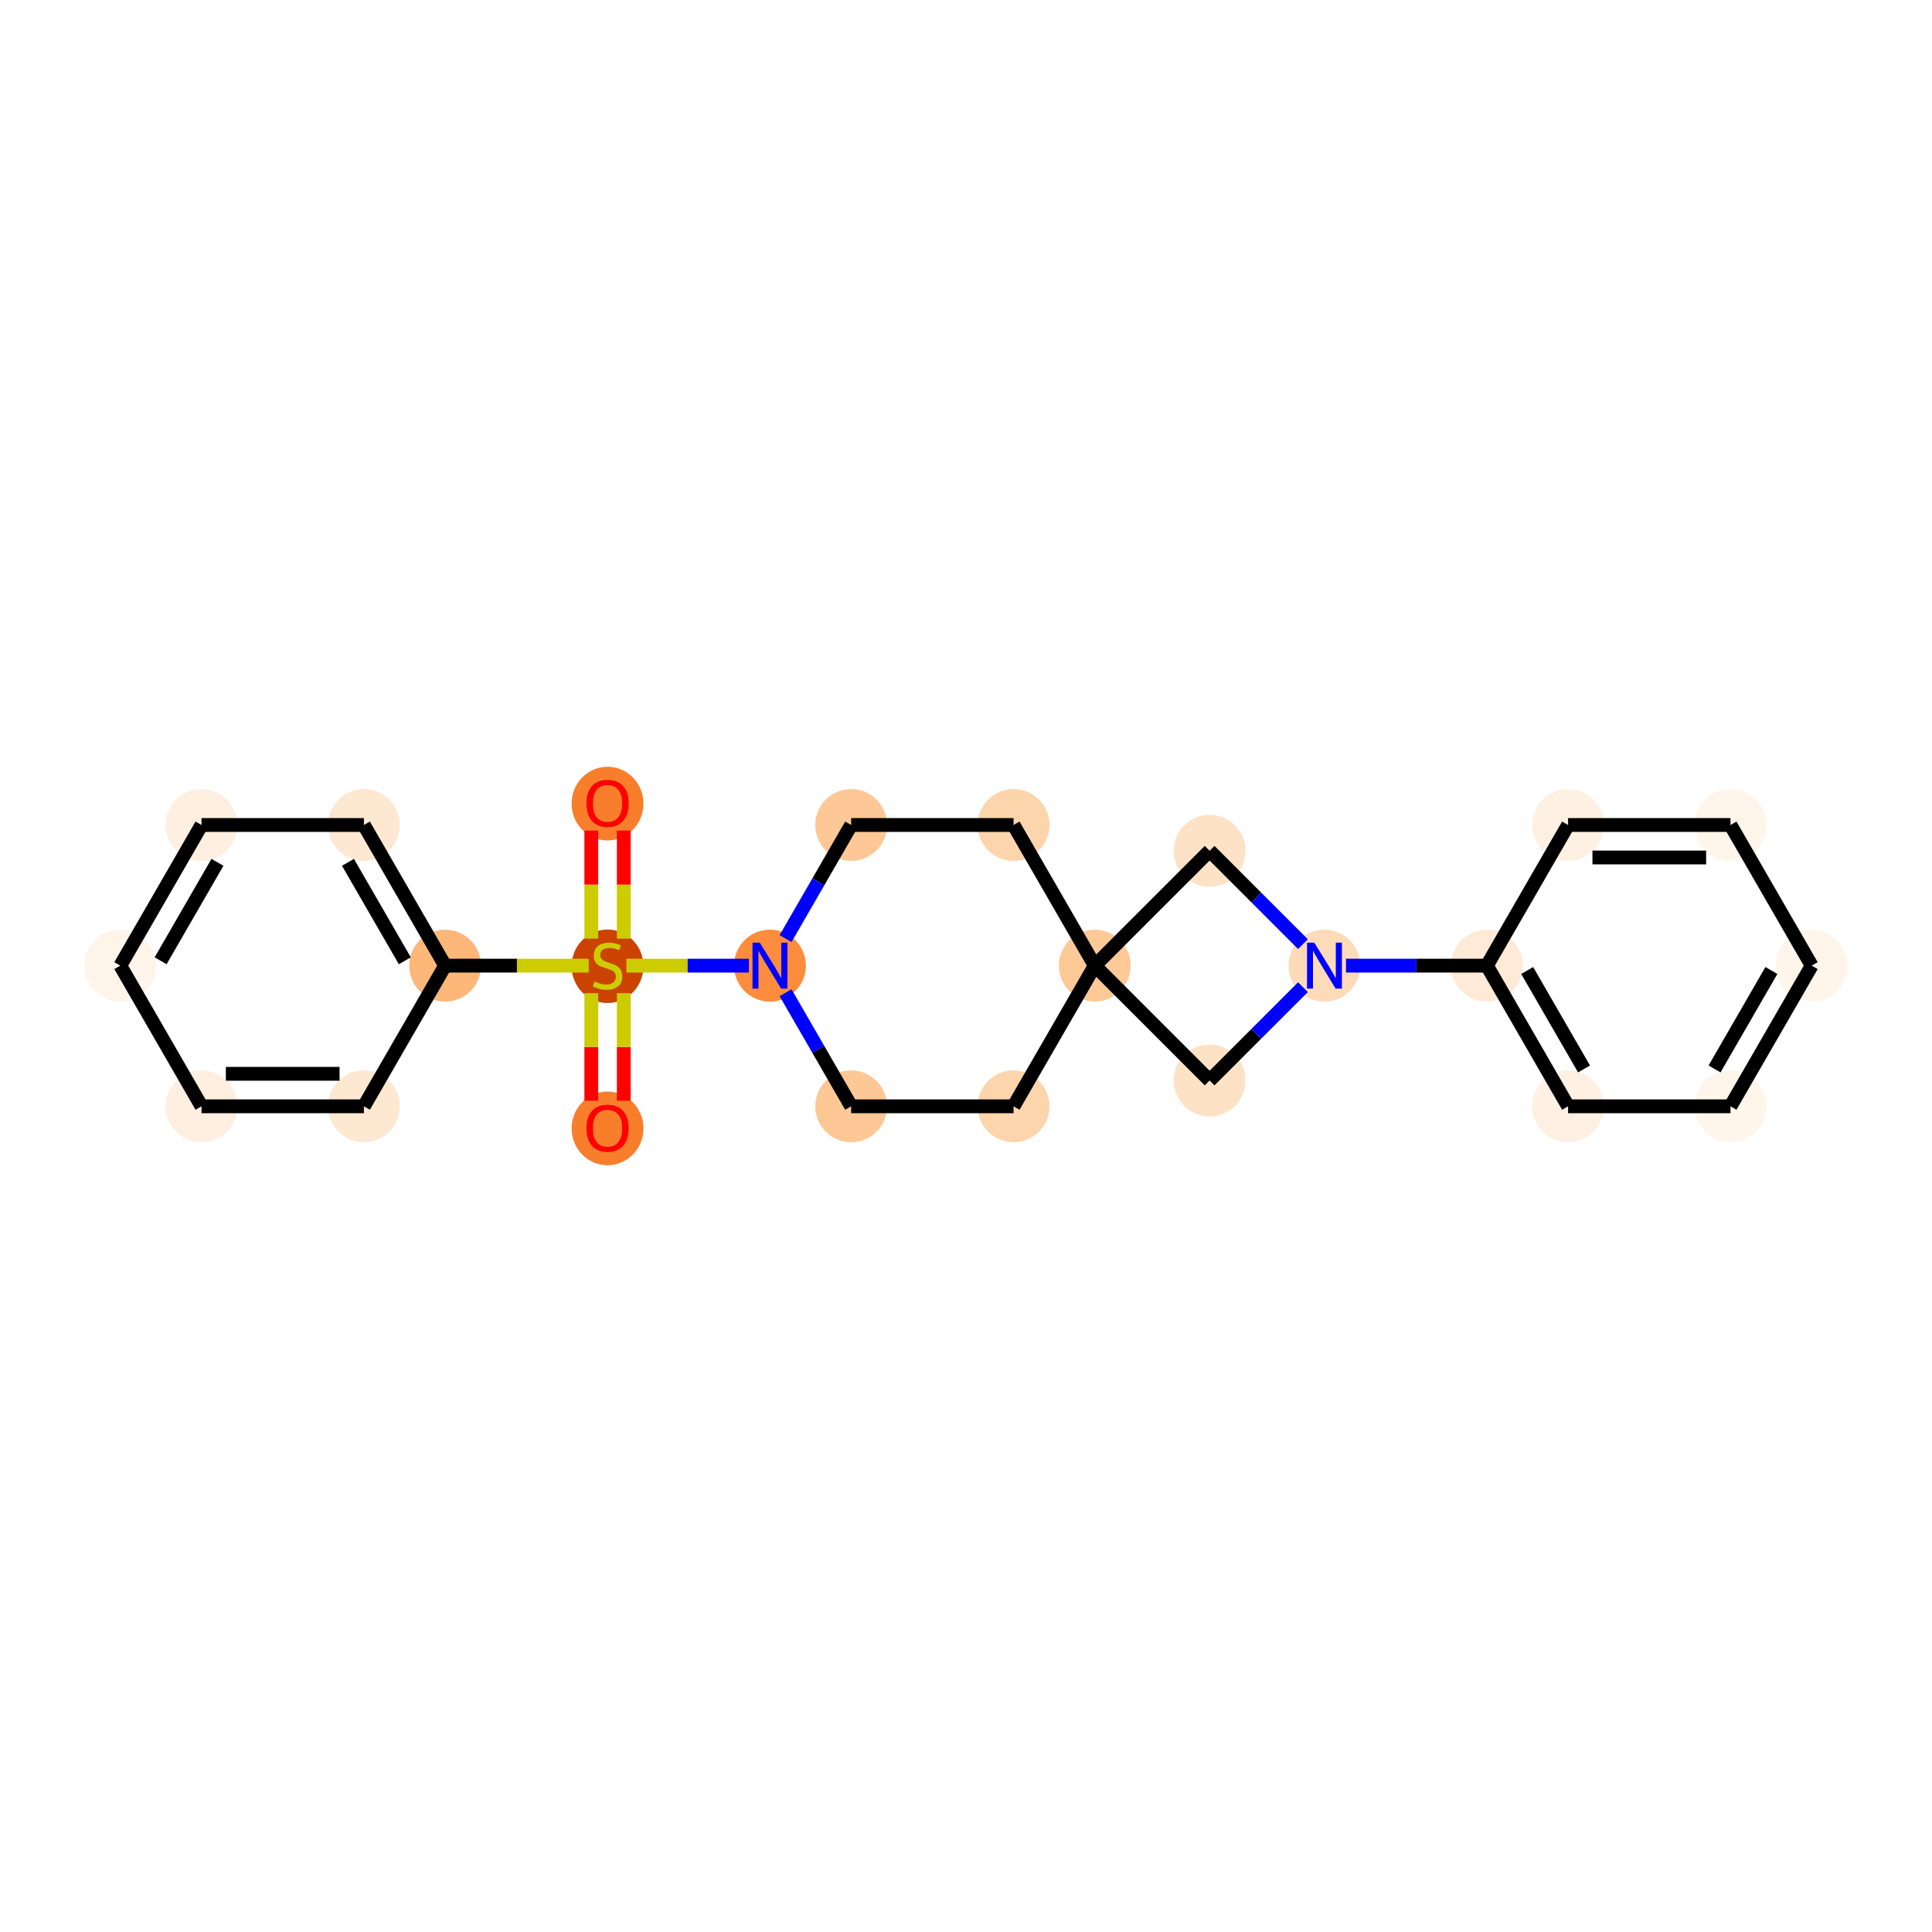 <?xml version='1.0' encoding='iso-8859-1'?>
<svg version='1.1' baseProfile='full'
              xmlns='http://www.w3.org/2000/svg'
                      xmlns:rdkit='http://www.rdkit.org/xml'
                      xmlns:xlink='http://www.w3.org/1999/xlink'
                  xml:space='preserve'
width='280px' height='280px' viewBox='0 0 280 280'>
<!-- END OF HEADER -->
<rect style='opacity:1.0;fill:#FFFFFF;stroke:none' width='280' height='280' x='0' y='0'> </rect>
<ellipse cx='88.049' cy='163.538' rx='4.708' ry='4.84'  style='fill:#F87E2B;fill-rule:evenodd;stroke:#F87E2B;stroke-width:1.0px;stroke-linecap:butt;stroke-linejoin:miter;stroke-opacity:1' />
<ellipse cx='88.049' cy='140.038' rx='4.708' ry='4.827'  style='fill:#CB4301;fill-rule:evenodd;stroke:#CB4301;stroke-width:1.0px;stroke-linecap:butt;stroke-linejoin:miter;stroke-opacity:1' />
<ellipse cx='88.049' cy='116.462' rx='4.708' ry='4.84'  style='fill:#F87E2B;fill-rule:evenodd;stroke:#F87E2B;stroke-width:1.0px;stroke-linecap:butt;stroke-linejoin:miter;stroke-opacity:1' />
<ellipse cx='64.511' cy='139.948' rx='4.708' ry='4.708'  style='fill:#FDB779;fill-rule:evenodd;stroke:#FDB779;stroke-width:1.0px;stroke-linecap:butt;stroke-linejoin:miter;stroke-opacity:1' />
<ellipse cx='52.742' cy='119.564' rx='4.708' ry='4.708'  style='fill:#FEE8D2;fill-rule:evenodd;stroke:#FEE8D2;stroke-width:1.0px;stroke-linecap:butt;stroke-linejoin:miter;stroke-opacity:1' />
<ellipse cx='29.204' cy='119.564' rx='4.708' ry='4.708'  style='fill:#FEEFE0;fill-rule:evenodd;stroke:#FEEFE0;stroke-width:1.0px;stroke-linecap:butt;stroke-linejoin:miter;stroke-opacity:1' />
<ellipse cx='17.435' cy='139.948' rx='4.708' ry='4.708'  style='fill:#FEF4E9;fill-rule:evenodd;stroke:#FEF4E9;stroke-width:1.0px;stroke-linecap:butt;stroke-linejoin:miter;stroke-opacity:1' />
<ellipse cx='29.204' cy='160.333' rx='4.708' ry='4.708'  style='fill:#FEEFE0;fill-rule:evenodd;stroke:#FEEFE0;stroke-width:1.0px;stroke-linecap:butt;stroke-linejoin:miter;stroke-opacity:1' />
<ellipse cx='52.742' cy='160.333' rx='4.708' ry='4.708'  style='fill:#FEE8D2;fill-rule:evenodd;stroke:#FEE8D2;stroke-width:1.0px;stroke-linecap:butt;stroke-linejoin:miter;stroke-opacity:1' />
<ellipse cx='111.587' cy='139.948' rx='4.708' ry='4.714'  style='fill:#FD8D3C;fill-rule:evenodd;stroke:#FD8D3C;stroke-width:1.0px;stroke-linecap:butt;stroke-linejoin:miter;stroke-opacity:1' />
<ellipse cx='123.356' cy='160.333' rx='4.708' ry='4.708'  style='fill:#FDC895;fill-rule:evenodd;stroke:#FDC895;stroke-width:1.0px;stroke-linecap:butt;stroke-linejoin:miter;stroke-opacity:1' />
<ellipse cx='146.894' cy='160.333' rx='4.708' ry='4.708'  style='fill:#FDD5AC;fill-rule:evenodd;stroke:#FDD5AC;stroke-width:1.0px;stroke-linecap:butt;stroke-linejoin:miter;stroke-opacity:1' />
<ellipse cx='158.663' cy='139.948' rx='4.708' ry='4.708'  style='fill:#FDC997;fill-rule:evenodd;stroke:#FDC997;stroke-width:1.0px;stroke-linecap:butt;stroke-linejoin:miter;stroke-opacity:1' />
<ellipse cx='146.894' cy='119.564' rx='4.708' ry='4.708'  style='fill:#FDD5AC;fill-rule:evenodd;stroke:#FDD5AC;stroke-width:1.0px;stroke-linecap:butt;stroke-linejoin:miter;stroke-opacity:1' />
<ellipse cx='123.356' cy='119.564' rx='4.708' ry='4.708'  style='fill:#FDC895;fill-rule:evenodd;stroke:#FDC895;stroke-width:1.0px;stroke-linecap:butt;stroke-linejoin:miter;stroke-opacity:1' />
<ellipse cx='175.307' cy='156.592' rx='4.708' ry='4.708'  style='fill:#FDE2C6;fill-rule:evenodd;stroke:#FDE2C6;stroke-width:1.0px;stroke-linecap:butt;stroke-linejoin:miter;stroke-opacity:1' />
<ellipse cx='191.951' cy='139.948' rx='4.708' ry='4.714'  style='fill:#FDDBB9;fill-rule:evenodd;stroke:#FDDBB9;stroke-width:1.0px;stroke-linecap:butt;stroke-linejoin:miter;stroke-opacity:1' />
<ellipse cx='215.489' cy='139.948' rx='4.708' ry='4.708'  style='fill:#FEEAD6;fill-rule:evenodd;stroke:#FEEAD6;stroke-width:1.0px;stroke-linecap:butt;stroke-linejoin:miter;stroke-opacity:1' />
<ellipse cx='227.258' cy='160.333' rx='4.708' ry='4.708'  style='fill:#FEF0E2;fill-rule:evenodd;stroke:#FEF0E2;stroke-width:1.0px;stroke-linecap:butt;stroke-linejoin:miter;stroke-opacity:1' />
<ellipse cx='250.796' cy='160.333' rx='4.708' ry='4.708'  style='fill:#FFF5EB;fill-rule:evenodd;stroke:#FFF5EB;stroke-width:1.0px;stroke-linecap:butt;stroke-linejoin:miter;stroke-opacity:1' />
<ellipse cx='262.565' cy='139.948' rx='4.708' ry='4.708'  style='fill:#FFF5EB;fill-rule:evenodd;stroke:#FFF5EB;stroke-width:1.0px;stroke-linecap:butt;stroke-linejoin:miter;stroke-opacity:1' />
<ellipse cx='250.796' cy='119.564' rx='4.708' ry='4.708'  style='fill:#FFF5EB;fill-rule:evenodd;stroke:#FFF5EB;stroke-width:1.0px;stroke-linecap:butt;stroke-linejoin:miter;stroke-opacity:1' />
<ellipse cx='227.258' cy='119.564' rx='4.708' ry='4.708'  style='fill:#FEF0E2;fill-rule:evenodd;stroke:#FEF0E2;stroke-width:1.0px;stroke-linecap:butt;stroke-linejoin:miter;stroke-opacity:1' />
<ellipse cx='175.307' cy='123.304' rx='4.708' ry='4.708'  style='fill:#FDE2C6;fill-rule:evenodd;stroke:#FDE2C6;stroke-width:1.0px;stroke-linecap:butt;stroke-linejoin:miter;stroke-opacity:1' />
<path class='bond-0 atom-0 atom-1' d='M 90.403,159.527 L 90.403,151.734' style='fill:none;fill-rule:evenodd;stroke:#FF0000;stroke-width:2.0px;stroke-linecap:butt;stroke-linejoin:miter;stroke-opacity:1' />
<path class='bond-0 atom-0 atom-1' d='M 90.403,151.734 L 90.403,143.94' style='fill:none;fill-rule:evenodd;stroke:#CCCC00;stroke-width:2.0px;stroke-linecap:butt;stroke-linejoin:miter;stroke-opacity:1' />
<path class='bond-0 atom-0 atom-1' d='M 85.695,159.527 L 85.695,151.734' style='fill:none;fill-rule:evenodd;stroke:#FF0000;stroke-width:2.0px;stroke-linecap:butt;stroke-linejoin:miter;stroke-opacity:1' />
<path class='bond-0 atom-0 atom-1' d='M 85.695,151.734 L 85.695,143.94' style='fill:none;fill-rule:evenodd;stroke:#CCCC00;stroke-width:2.0px;stroke-linecap:butt;stroke-linejoin:miter;stroke-opacity:1' />
<path class='bond-1 atom-1 atom-2' d='M 90.403,136.036 L 90.403,128.206' style='fill:none;fill-rule:evenodd;stroke:#CCCC00;stroke-width:2.0px;stroke-linecap:butt;stroke-linejoin:miter;stroke-opacity:1' />
<path class='bond-1 atom-1 atom-2' d='M 90.403,128.206 L 90.403,120.375' style='fill:none;fill-rule:evenodd;stroke:#FF0000;stroke-width:2.0px;stroke-linecap:butt;stroke-linejoin:miter;stroke-opacity:1' />
<path class='bond-1 atom-1 atom-2' d='M 85.695,136.036 L 85.695,128.206' style='fill:none;fill-rule:evenodd;stroke:#CCCC00;stroke-width:2.0px;stroke-linecap:butt;stroke-linejoin:miter;stroke-opacity:1' />
<path class='bond-1 atom-1 atom-2' d='M 85.695,128.206 L 85.695,120.375' style='fill:none;fill-rule:evenodd;stroke:#FF0000;stroke-width:2.0px;stroke-linecap:butt;stroke-linejoin:miter;stroke-opacity:1' />
<path class='bond-2 atom-1 atom-3' d='M 85.323,139.948 L 74.917,139.948' style='fill:none;fill-rule:evenodd;stroke:#CCCC00;stroke-width:2.0px;stroke-linecap:butt;stroke-linejoin:miter;stroke-opacity:1' />
<path class='bond-2 atom-1 atom-3' d='M 74.917,139.948 L 64.511,139.948' style='fill:none;fill-rule:evenodd;stroke:#000000;stroke-width:2.0px;stroke-linecap:butt;stroke-linejoin:miter;stroke-opacity:1' />
<path class='bond-8 atom-1 atom-9' d='M 90.775,139.948 L 99.657,139.948' style='fill:none;fill-rule:evenodd;stroke:#CCCC00;stroke-width:2.0px;stroke-linecap:butt;stroke-linejoin:miter;stroke-opacity:1' />
<path class='bond-8 atom-1 atom-9' d='M 99.657,139.948 L 108.539,139.948' style='fill:none;fill-rule:evenodd;stroke:#0000FF;stroke-width:2.0px;stroke-linecap:butt;stroke-linejoin:miter;stroke-opacity:1' />
<path class='bond-3 atom-3 atom-4' d='M 64.511,139.948 L 52.742,119.564' style='fill:none;fill-rule:evenodd;stroke:#000000;stroke-width:2.0px;stroke-linecap:butt;stroke-linejoin:miter;stroke-opacity:1' />
<path class='bond-3 atom-3 atom-4' d='M 58.669,139.244 L 50.43,124.975' style='fill:none;fill-rule:evenodd;stroke:#000000;stroke-width:2.0px;stroke-linecap:butt;stroke-linejoin:miter;stroke-opacity:1' />
<path class='bond-23 atom-8 atom-3' d='M 52.742,160.333 L 64.511,139.948' style='fill:none;fill-rule:evenodd;stroke:#000000;stroke-width:2.0px;stroke-linecap:butt;stroke-linejoin:miter;stroke-opacity:1' />
<path class='bond-4 atom-4 atom-5' d='M 52.742,119.564 L 29.204,119.564' style='fill:none;fill-rule:evenodd;stroke:#000000;stroke-width:2.0px;stroke-linecap:butt;stroke-linejoin:miter;stroke-opacity:1' />
<path class='bond-5 atom-5 atom-6' d='M 29.204,119.564 L 17.435,139.948' style='fill:none;fill-rule:evenodd;stroke:#000000;stroke-width:2.0px;stroke-linecap:butt;stroke-linejoin:miter;stroke-opacity:1' />
<path class='bond-5 atom-5 atom-6' d='M 31.515,124.975 L 23.277,139.244' style='fill:none;fill-rule:evenodd;stroke:#000000;stroke-width:2.0px;stroke-linecap:butt;stroke-linejoin:miter;stroke-opacity:1' />
<path class='bond-6 atom-6 atom-7' d='M 17.435,139.948 L 29.204,160.333' style='fill:none;fill-rule:evenodd;stroke:#000000;stroke-width:2.0px;stroke-linecap:butt;stroke-linejoin:miter;stroke-opacity:1' />
<path class='bond-7 atom-7 atom-8' d='M 29.204,160.333 L 52.742,160.333' style='fill:none;fill-rule:evenodd;stroke:#000000;stroke-width:2.0px;stroke-linecap:butt;stroke-linejoin:miter;stroke-opacity:1' />
<path class='bond-7 atom-7 atom-8' d='M 32.735,155.625 L 49.211,155.625' style='fill:none;fill-rule:evenodd;stroke:#000000;stroke-width:2.0px;stroke-linecap:butt;stroke-linejoin:miter;stroke-opacity:1' />
<path class='bond-9 atom-9 atom-10' d='M 113.851,143.87 L 118.604,152.101' style='fill:none;fill-rule:evenodd;stroke:#0000FF;stroke-width:2.0px;stroke-linecap:butt;stroke-linejoin:miter;stroke-opacity:1' />
<path class='bond-9 atom-9 atom-10' d='M 118.604,152.101 L 123.356,160.333' style='fill:none;fill-rule:evenodd;stroke:#000000;stroke-width:2.0px;stroke-linecap:butt;stroke-linejoin:miter;stroke-opacity:1' />
<path class='bond-24 atom-14 atom-9' d='M 123.356,119.564 L 118.604,127.795' style='fill:none;fill-rule:evenodd;stroke:#000000;stroke-width:2.0px;stroke-linecap:butt;stroke-linejoin:miter;stroke-opacity:1' />
<path class='bond-24 atom-14 atom-9' d='M 118.604,127.795 L 113.851,136.027' style='fill:none;fill-rule:evenodd;stroke:#0000FF;stroke-width:2.0px;stroke-linecap:butt;stroke-linejoin:miter;stroke-opacity:1' />
<path class='bond-10 atom-10 atom-11' d='M 123.356,160.333 L 146.894,160.333' style='fill:none;fill-rule:evenodd;stroke:#000000;stroke-width:2.0px;stroke-linecap:butt;stroke-linejoin:miter;stroke-opacity:1' />
<path class='bond-11 atom-11 atom-12' d='M 146.894,160.333 L 158.663,139.948' style='fill:none;fill-rule:evenodd;stroke:#000000;stroke-width:2.0px;stroke-linecap:butt;stroke-linejoin:miter;stroke-opacity:1' />
<path class='bond-12 atom-12 atom-13' d='M 158.663,139.948 L 146.894,119.564' style='fill:none;fill-rule:evenodd;stroke:#000000;stroke-width:2.0px;stroke-linecap:butt;stroke-linejoin:miter;stroke-opacity:1' />
<path class='bond-14 atom-12 atom-15' d='M 158.663,139.948 L 175.307,156.592' style='fill:none;fill-rule:evenodd;stroke:#000000;stroke-width:2.0px;stroke-linecap:butt;stroke-linejoin:miter;stroke-opacity:1' />
<path class='bond-26 atom-23 atom-12' d='M 175.307,123.304 L 158.663,139.948' style='fill:none;fill-rule:evenodd;stroke:#000000;stroke-width:2.0px;stroke-linecap:butt;stroke-linejoin:miter;stroke-opacity:1' />
<path class='bond-13 atom-13 atom-14' d='M 146.894,119.564 L 123.356,119.564' style='fill:none;fill-rule:evenodd;stroke:#000000;stroke-width:2.0px;stroke-linecap:butt;stroke-linejoin:miter;stroke-opacity:1' />
<path class='bond-15 atom-15 atom-16' d='M 175.307,156.592 L 182.071,149.828' style='fill:none;fill-rule:evenodd;stroke:#000000;stroke-width:2.0px;stroke-linecap:butt;stroke-linejoin:miter;stroke-opacity:1' />
<path class='bond-15 atom-15 atom-16' d='M 182.071,149.828 L 188.835,143.065' style='fill:none;fill-rule:evenodd;stroke:#0000FF;stroke-width:2.0px;stroke-linecap:butt;stroke-linejoin:miter;stroke-opacity:1' />
<path class='bond-16 atom-16 atom-17' d='M 195.067,139.948 L 205.278,139.948' style='fill:none;fill-rule:evenodd;stroke:#0000FF;stroke-width:2.0px;stroke-linecap:butt;stroke-linejoin:miter;stroke-opacity:1' />
<path class='bond-16 atom-16 atom-17' d='M 205.278,139.948 L 215.489,139.948' style='fill:none;fill-rule:evenodd;stroke:#000000;stroke-width:2.0px;stroke-linecap:butt;stroke-linejoin:miter;stroke-opacity:1' />
<path class='bond-22 atom-16 atom-23' d='M 188.835,136.832 L 182.071,130.068' style='fill:none;fill-rule:evenodd;stroke:#0000FF;stroke-width:2.0px;stroke-linecap:butt;stroke-linejoin:miter;stroke-opacity:1' />
<path class='bond-22 atom-16 atom-23' d='M 182.071,130.068 L 175.307,123.304' style='fill:none;fill-rule:evenodd;stroke:#000000;stroke-width:2.0px;stroke-linecap:butt;stroke-linejoin:miter;stroke-opacity:1' />
<path class='bond-17 atom-17 atom-18' d='M 215.489,139.948 L 227.258,160.333' style='fill:none;fill-rule:evenodd;stroke:#000000;stroke-width:2.0px;stroke-linecap:butt;stroke-linejoin:miter;stroke-opacity:1' />
<path class='bond-17 atom-17 atom-18' d='M 221.331,140.652 L 229.57,154.921' style='fill:none;fill-rule:evenodd;stroke:#000000;stroke-width:2.0px;stroke-linecap:butt;stroke-linejoin:miter;stroke-opacity:1' />
<path class='bond-25 atom-22 atom-17' d='M 227.258,119.564 L 215.489,139.948' style='fill:none;fill-rule:evenodd;stroke:#000000;stroke-width:2.0px;stroke-linecap:butt;stroke-linejoin:miter;stroke-opacity:1' />
<path class='bond-18 atom-18 atom-19' d='M 227.258,160.333 L 250.796,160.333' style='fill:none;fill-rule:evenodd;stroke:#000000;stroke-width:2.0px;stroke-linecap:butt;stroke-linejoin:miter;stroke-opacity:1' />
<path class='bond-19 atom-19 atom-20' d='M 250.796,160.333 L 262.565,139.948' style='fill:none;fill-rule:evenodd;stroke:#000000;stroke-width:2.0px;stroke-linecap:butt;stroke-linejoin:miter;stroke-opacity:1' />
<path class='bond-19 atom-19 atom-20' d='M 248.485,154.921 L 256.723,140.652' style='fill:none;fill-rule:evenodd;stroke:#000000;stroke-width:2.0px;stroke-linecap:butt;stroke-linejoin:miter;stroke-opacity:1' />
<path class='bond-20 atom-20 atom-21' d='M 262.565,139.948 L 250.796,119.564' style='fill:none;fill-rule:evenodd;stroke:#000000;stroke-width:2.0px;stroke-linecap:butt;stroke-linejoin:miter;stroke-opacity:1' />
<path class='bond-21 atom-21 atom-22' d='M 250.796,119.564 L 227.258,119.564' style='fill:none;fill-rule:evenodd;stroke:#000000;stroke-width:2.0px;stroke-linecap:butt;stroke-linejoin:miter;stroke-opacity:1' />
<path class='bond-21 atom-21 atom-22' d='M 247.265,124.271 L 230.789,124.271' style='fill:none;fill-rule:evenodd;stroke:#000000;stroke-width:2.0px;stroke-linecap:butt;stroke-linejoin:miter;stroke-opacity:1' />
<path  class='atom-0' d='M 84.989 163.505
Q 84.989 161.905, 85.78 161.01
Q 86.571 160.116, 88.049 160.116
Q 89.527 160.116, 90.318 161.01
Q 91.109 161.905, 91.109 163.505
Q 91.109 165.125, 90.309 166.047
Q 89.508 166.96, 88.049 166.96
Q 86.58 166.96, 85.78 166.047
Q 84.989 165.134, 84.989 163.505
M 88.049 166.207
Q 89.066 166.207, 89.612 165.529
Q 90.167 164.842, 90.167 163.505
Q 90.167 162.196, 89.612 161.537
Q 89.066 160.869, 88.049 160.869
Q 87.032 160.869, 86.477 161.528
Q 85.931 162.187, 85.931 163.505
Q 85.931 164.851, 86.477 165.529
Q 87.032 166.207, 88.049 166.207
' fill='#FF0000'/>
<path  class='atom-1' d='M 86.166 142.236
Q 86.241 142.264, 86.552 142.396
Q 86.863 142.528, 87.202 142.613
Q 87.55 142.688, 87.889 142.688
Q 88.52 142.688, 88.887 142.387
Q 89.254 142.076, 89.254 141.539
Q 89.254 141.172, 89.066 140.946
Q 88.887 140.72, 88.605 140.598
Q 88.322 140.475, 87.851 140.334
Q 87.258 140.155, 86.9 139.986
Q 86.552 139.816, 86.298 139.459
Q 86.053 139.101, 86.053 138.498
Q 86.053 137.66, 86.618 137.142
Q 87.192 136.625, 88.322 136.625
Q 89.094 136.625, 89.97 136.992
L 89.753 137.717
Q 88.953 137.387, 88.35 137.387
Q 87.701 137.387, 87.343 137.66
Q 86.985 137.924, 86.995 138.385
Q 86.995 138.743, 87.173 138.96
Q 87.362 139.176, 87.625 139.299
Q 87.898 139.421, 88.35 139.562
Q 88.953 139.75, 89.311 139.939
Q 89.668 140.127, 89.923 140.513
Q 90.186 140.89, 90.186 141.539
Q 90.186 142.462, 89.565 142.961
Q 88.953 143.451, 87.927 143.451
Q 87.334 143.451, 86.882 143.319
Q 86.439 143.196, 85.912 142.98
L 86.166 142.236
' fill='#CCCC00'/>
<path  class='atom-2' d='M 84.989 116.429
Q 84.989 114.828, 85.78 113.934
Q 86.571 113.04, 88.049 113.04
Q 89.527 113.04, 90.318 113.934
Q 91.109 114.828, 91.109 116.429
Q 91.109 118.048, 90.309 118.971
Q 89.508 119.884, 88.049 119.884
Q 86.58 119.884, 85.78 118.971
Q 84.989 118.058, 84.989 116.429
M 88.049 119.131
Q 89.066 119.131, 89.612 118.453
Q 90.167 117.766, 90.167 116.429
Q 90.167 115.12, 89.612 114.461
Q 89.066 113.793, 88.049 113.793
Q 87.032 113.793, 86.477 114.452
Q 85.931 115.111, 85.931 116.429
Q 85.931 117.775, 86.477 118.453
Q 87.032 119.131, 88.049 119.131
' fill='#FF0000'/>
<path  class='atom-9' d='M 110.114 136.615
L 112.298 140.146
Q 112.514 140.494, 112.863 141.125
Q 113.211 141.756, 113.23 141.794
L 113.23 136.615
L 114.115 136.615
L 114.115 143.281
L 113.202 143.281
L 110.857 139.421
Q 110.584 138.969, 110.292 138.451
Q 110.01 137.933, 109.925 137.773
L 109.925 143.281
L 109.059 143.281
L 109.059 136.615
L 110.114 136.615
' fill='#0000FF'/>
<path  class='atom-16' d='M 190.477 136.615
L 192.662 140.146
Q 192.878 140.494, 193.227 141.125
Q 193.575 141.756, 193.594 141.794
L 193.594 136.615
L 194.479 136.615
L 194.479 143.281
L 193.566 143.281
L 191.221 139.421
Q 190.948 138.969, 190.656 138.451
Q 190.374 137.933, 190.289 137.773
L 190.289 143.281
L 189.423 143.281
L 189.423 136.615
L 190.477 136.615
' fill='#0000FF'/>
</svg>
